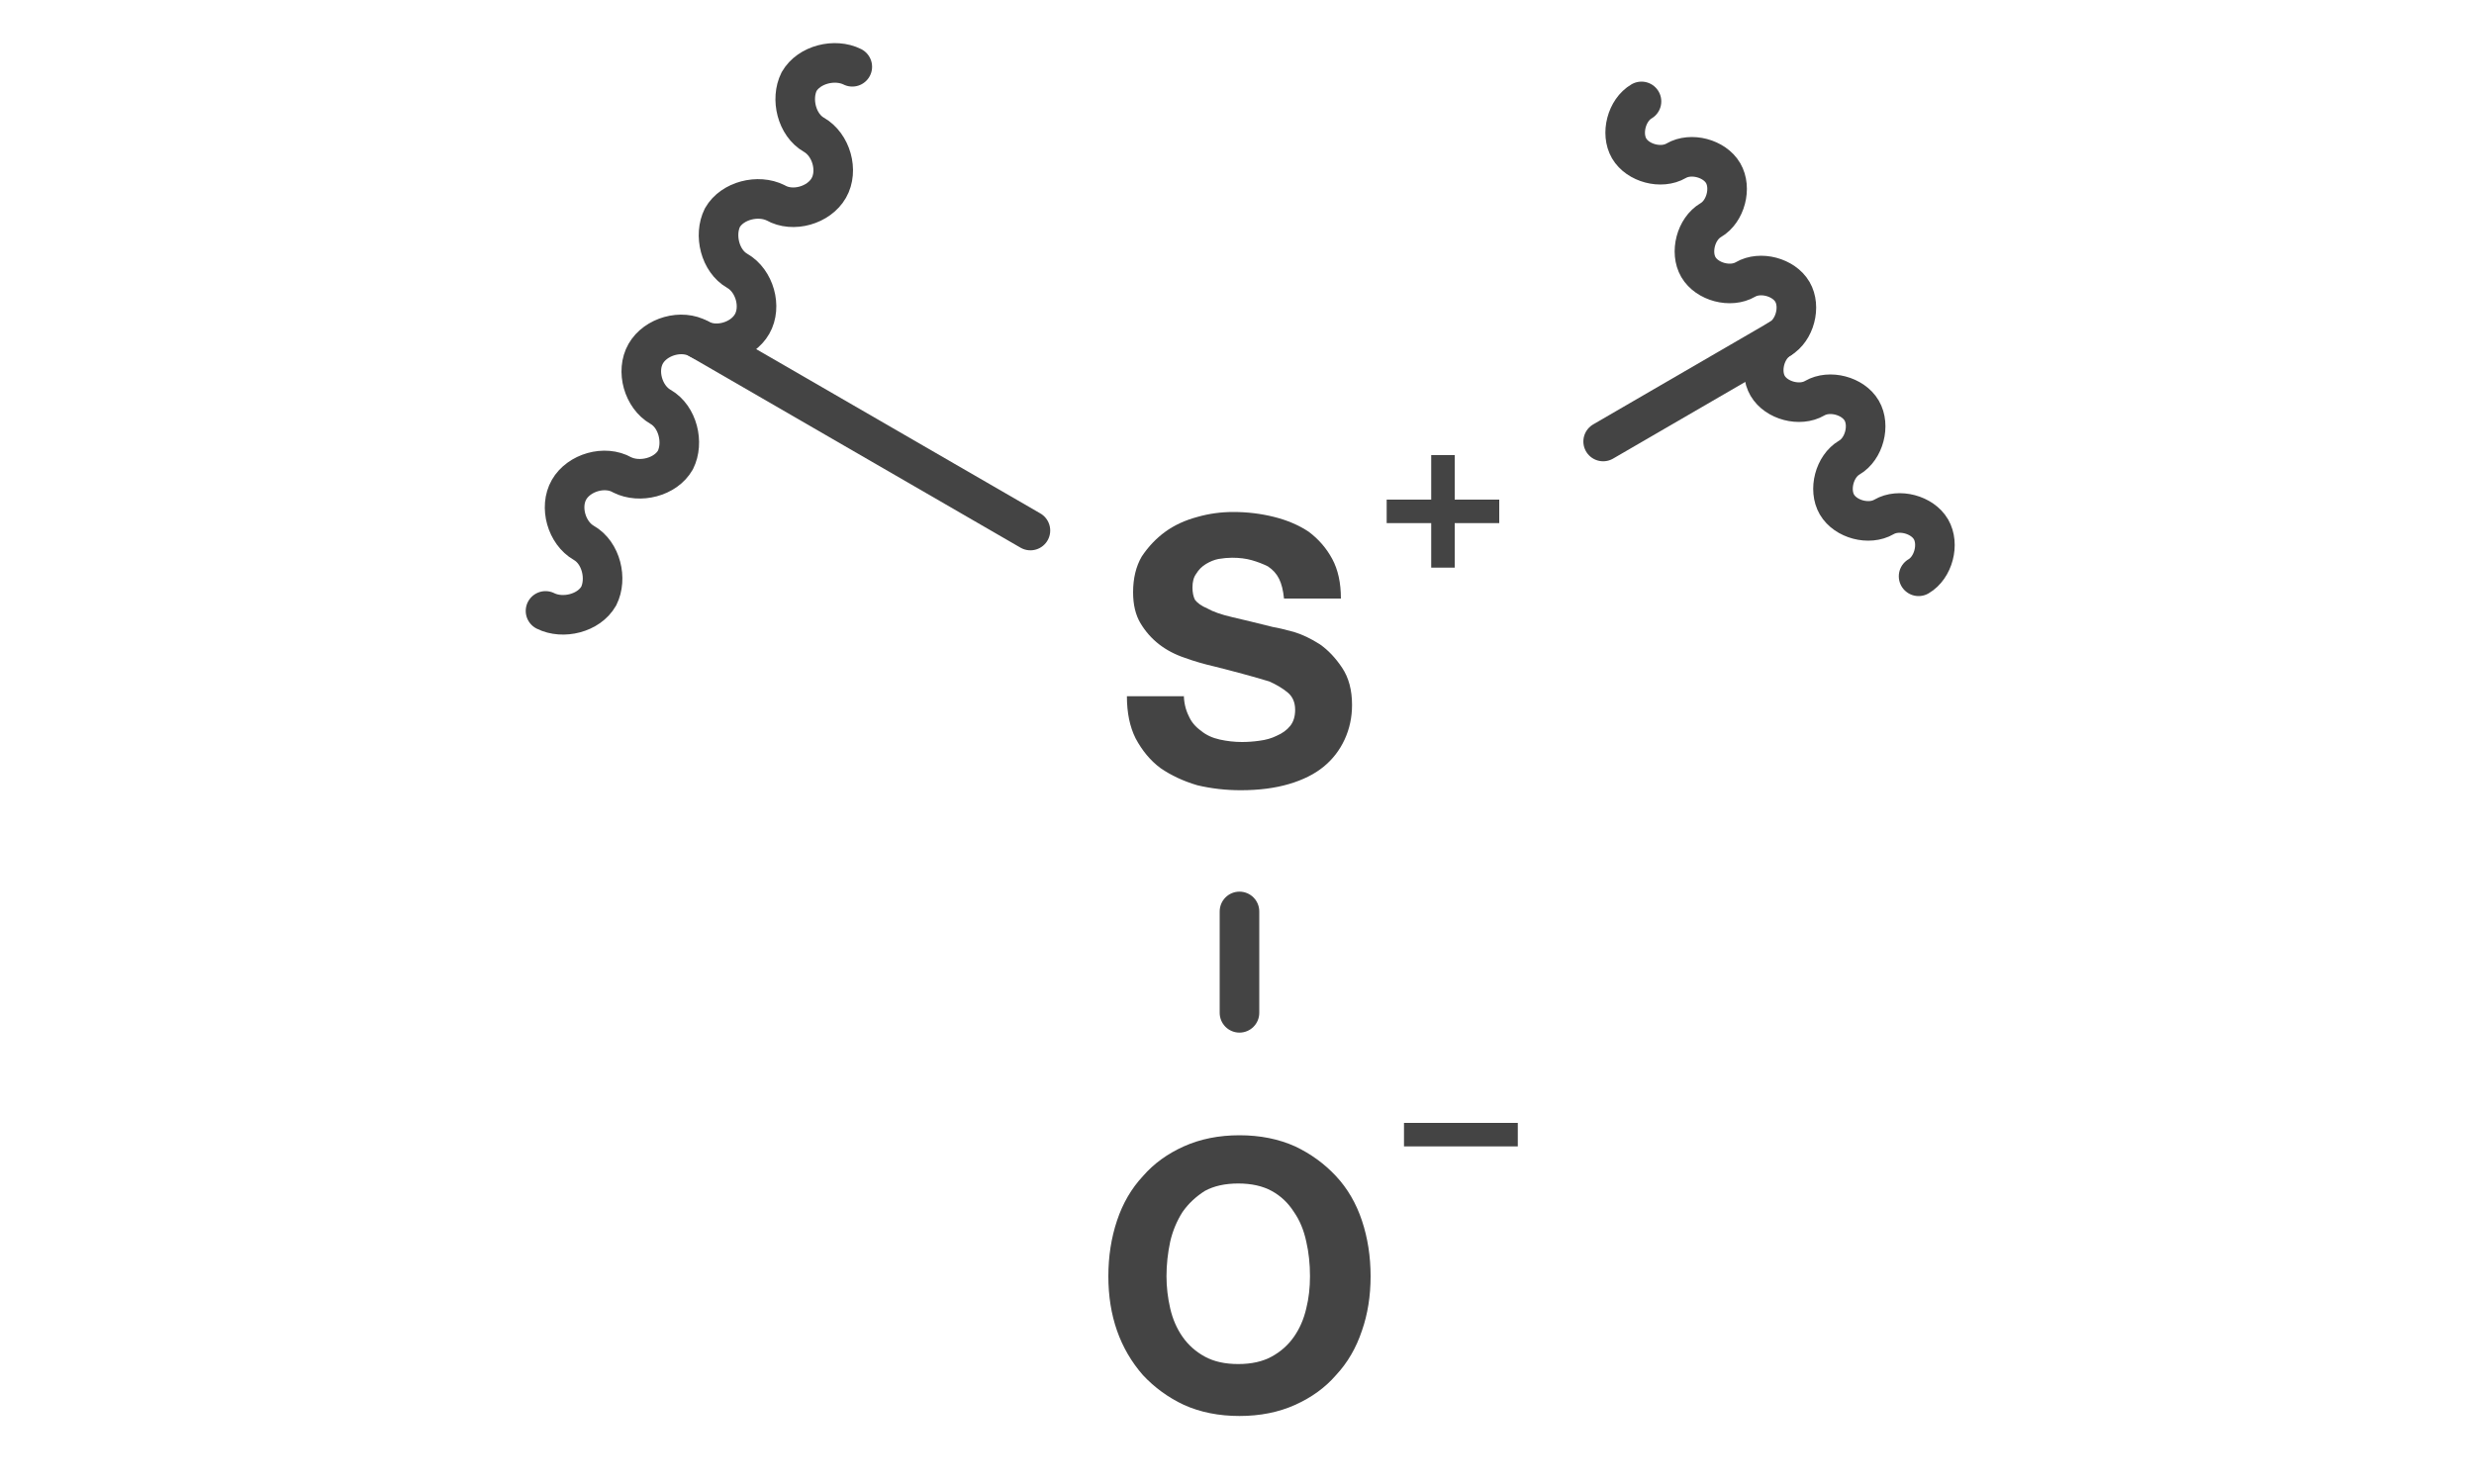<?xml version='1.0' encoding='UTF-8'?>
<!DOCTYPE svg PUBLIC "-//W3C//DTD SVG 1.1//EN" "http://www.w3.org/Graphics/SVG/1.1/DTD/svg11.dtd">
<svg version='1.2' xmlns='http://www.w3.org/2000/svg' xmlns:xlink='http://www.w3.org/1999/xlink' width='20.0mm' height='12.0mm' viewBox='0 0 20.0 12.0'>
  <desc>Generated by the Chemistry Development Kit (http://github.com/cdk)</desc>
  <g stroke-linecap='round' stroke-linejoin='round' stroke='#444444' stroke-width='.32' fill='#444444'>
    <rect x='.0' y='.0' width='20.0' height='12.0' fill='#FFFFFF' stroke='none'/>
    <g id='mol1' class='mol'>
      <g id='mol1bnd1' class='bond'>
        <line x1='5.65' y1='2.74' x2='8.33' y2='4.29'/>
        <path d='M5.65 2.74c-.14 -.08 -.35 -.02 -.43 .12c-.08 .14 -.02 .35 .12 .43c.14 .08 .19 .29 .12 .43c-.08 .14 -.29 .19 -.43 .12c-.14 -.08 -.35 -.02 -.43 .12c-.08 .14 -.02 .35 .12 .43c.14 .08 .19 .29 .12 .43c-.08 .14 -.29 .19 -.43 .12M5.65 2.74c.14 .08 .35 .02 .43 -.12c.08 -.14 .02 -.35 -.12 -.43c-.14 -.08 -.19 -.29 -.12 -.43c.08 -.14 .29 -.19 .43 -.12c.14 .08 .35 .02 .43 -.12c.08 -.14 .02 -.35 -.12 -.43c-.14 -.08 -.19 -.29 -.12 -.43c.08 -.14 .29 -.19 .43 -.12' fill='none' stroke='#444444' stroke-width='.32'/>
      </g>
      <line id='mol1bnd2' class='bond' x1='10.02' y1='7.37' x2='10.02' y2='8.19'/>
      <g id='mol1bnd3' class='bond'>
        <line x1='12.96' y1='3.57' x2='14.39' y2='2.74'/>
        <path d='M14.39 2.74c.12 -.07 .17 -.26 .1 -.38c-.07 -.12 -.26 -.17 -.38 -.1c-.12 .07 -.31 .02 -.38 -.1c-.07 -.12 -.02 -.31 .1 -.38c.12 -.07 .17 -.26 .1 -.38c-.07 -.12 -.26 -.17 -.38 -.1c-.12 .07 -.31 .02 -.38 -.1c-.07 -.12 -.02 -.31 .1 -.38M14.39 2.74c-.12 .07 -.17 .26 -.1 .38c.07 .12 .26 .17 .38 .1c.12 -.07 .31 -.02 .38 .1c.07 .12 .02 .31 -.1 .38c-.12 .07 -.17 .26 -.1 .38c.07 .12 .26 .17 .38 .1c.12 -.07 .31 -.02 .38 .1c.07 .12 .02 .31 -.1 .38' fill='none' stroke='#444444' stroke-width='.32'/>
      </g>
      <g id='mol1atm2' class='atom'>
        <path d='M9.57 5.63h-.46q-.0 .2 .07 .34q.08 .15 .2 .24q.13 .09 .3 .14q.17 .04 .35 .04q.22 .0 .39 -.05q.17 -.05 .28 -.14q.11 -.09 .17 -.22q.06 -.13 .06 -.28q.0 -.18 -.08 -.3q-.08 -.12 -.18 -.19q-.11 -.07 -.21 -.1q-.11 -.03 -.17 -.04q-.2 -.05 -.33 -.08q-.13 -.03 -.2 -.07q-.07 -.03 -.1 -.07q-.02 -.04 -.02 -.1q.0 -.07 .03 -.11q.03 -.05 .08 -.08q.05 -.03 .1 -.04q.06 -.01 .11 -.01q.09 .0 .16 .02q.07 .02 .13 .05q.06 .04 .09 .1q.03 .06 .04 .16h.46q.0 -.19 -.07 -.32q-.07 -.13 -.19 -.22q-.12 -.08 -.28 -.12q-.16 -.04 -.33 -.04q-.15 .0 -.29 .04q-.15 .04 -.26 .12q-.11 .08 -.19 .2q-.07 .12 -.07 .29q.0 .15 .06 .25q.06 .1 .15 .17q.09 .07 .21 .11q.11 .04 .24 .07q.12 .03 .23 .06q.11 .03 .21 .06q.09 .04 .15 .09q.06 .05 .06 .14q.0 .08 -.04 .13q-.04 .05 -.11 .08q-.06 .03 -.14 .04q-.07 .01 -.14 .01q-.09 .0 -.18 -.02q-.09 -.02 -.15 -.07q-.07 -.05 -.1 -.12q-.04 -.08 -.04 -.18z' stroke='none'/>
        <path d='M11.76 4.04v-.36h-.19v.36h-.36v.19h.36v.36h.19v-.36h.36v-.19z' stroke='none'/>
      </g>
      <g id='mol1atm3' class='atom'>
        <path d='M9.43 10.32q.0 -.14 .03 -.28q.03 -.13 .1 -.24q.07 -.1 .18 -.17q.11 -.06 .27 -.06q.16 .0 .27 .06q.11 .06 .18 .17q.07 .1 .1 .24q.03 .13 .03 .28q.0 .14 -.03 .26q-.03 .13 -.1 .23q-.07 .1 -.18 .16q-.11 .06 -.27 .06q-.16 .0 -.27 -.06q-.11 -.06 -.18 -.16q-.07 -.1 -.1 -.23q-.03 -.13 -.03 -.26zM8.96 10.32q.0 .24 .07 .44q.07 .2 .21 .36q.14 .15 .33 .24q.2 .09 .45 .09q.25 .0 .45 -.09q.2 -.09 .33 -.24q.14 -.15 .21 -.36q.07 -.2 .07 -.44q.0 -.24 -.07 -.45q-.07 -.21 -.21 -.36q-.14 -.15 -.33 -.24q-.2 -.09 -.45 -.09q-.25 .0 -.45 .09q-.2 .09 -.33 .24q-.14 .15 -.21 .36q-.07 .21 -.07 .45z' stroke='none'/>
        <path d='M11.35 9.08v.19h.92v-.19z' stroke='none'/>
      </g>
    </g>
  </g>
</svg>

